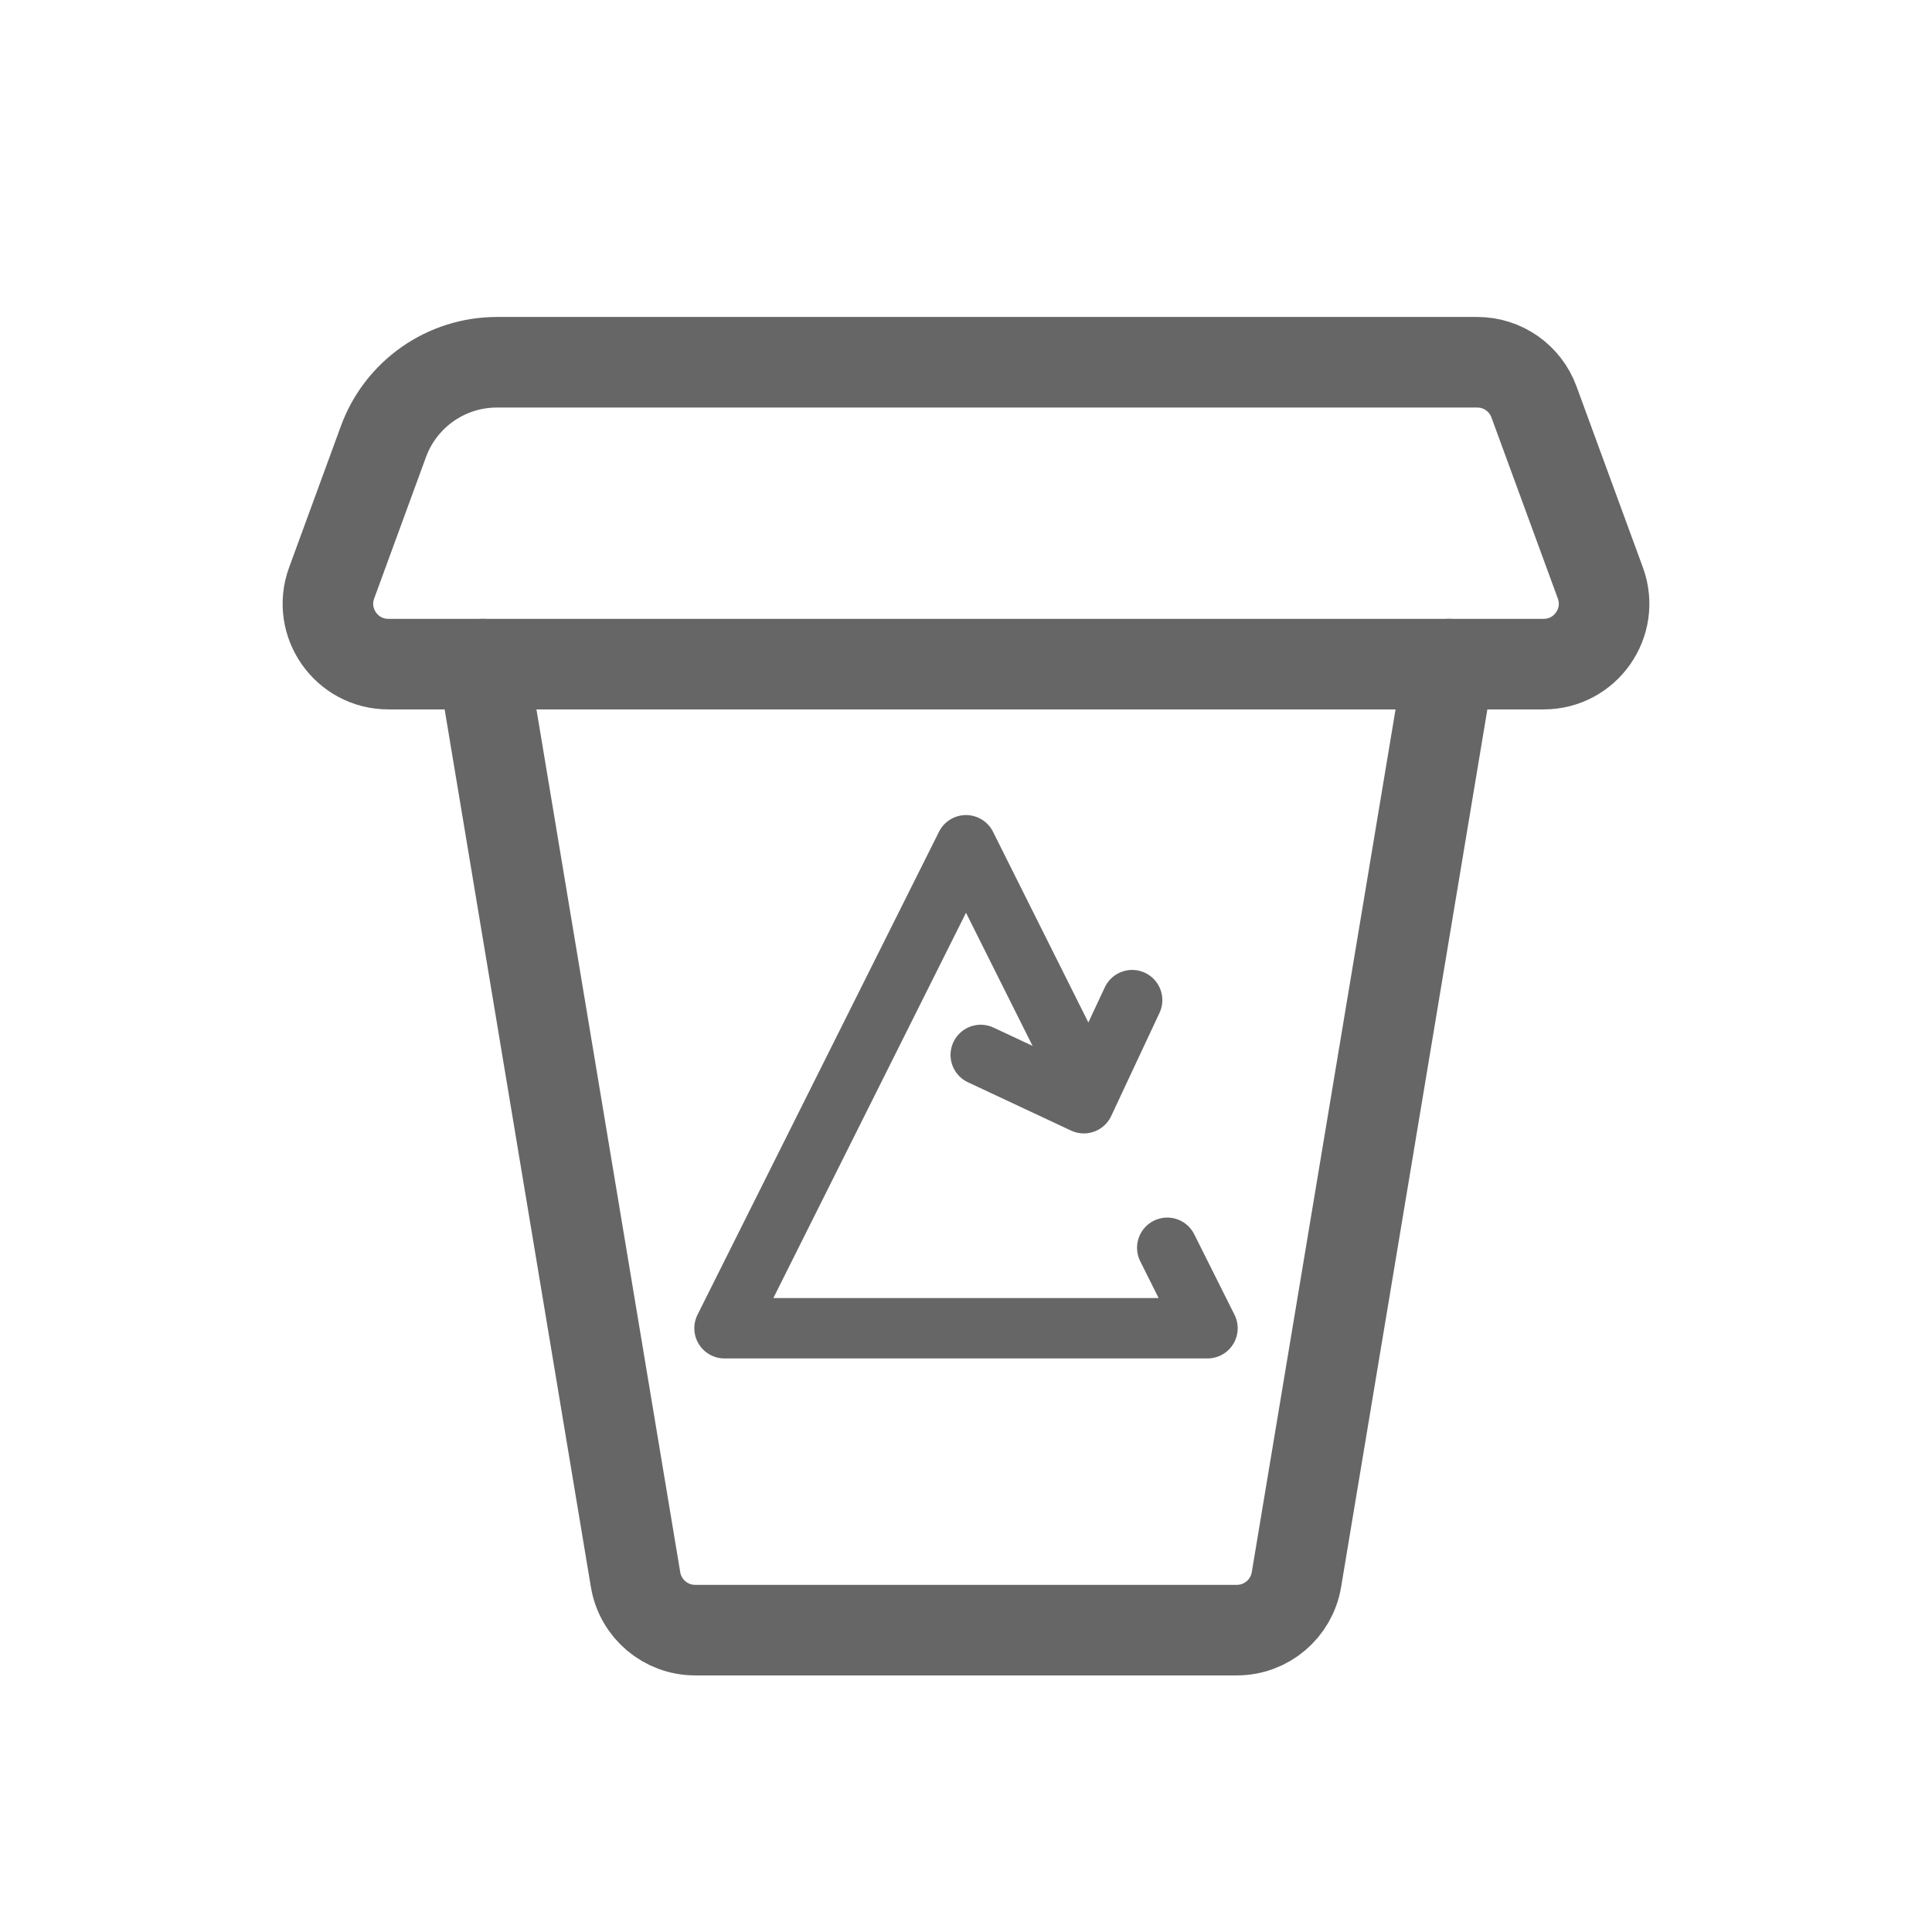 <svg width="32" height="32" viewBox="0 0 32 32" fill="none" xmlns="http://www.w3.org/2000/svg">
<path d="M8 11L10.527 26.164C10.608 26.647 11.025 27 11.514 27H20.486C20.975 27 21.392 26.647 21.473 26.164L24 11" stroke="#666666" stroke-width="1.5" stroke-linecap="round"/>
<path d="M5.493 9.656L6.352 7.311C6.641 6.524 7.391 6 8.23 6H24.468C24.888 6 25.263 6.262 25.407 6.656L26.507 9.656C26.746 10.308 26.263 11 25.568 11H6.432C5.737 11 5.254 10.308 5.493 9.656Z" stroke="#666666" stroke-width="1.5" stroke-linecap="round"/>
<path d="M18 18L16 14L12 22H20L19.333 20.667" stroke="#666666" stroke-linecap="round" stroke-linejoin="round"/>
<path d="M16.244 17.473L17.952 18.273L18.752 16.565" stroke="#666666" stroke-linecap="round" stroke-linejoin="round"/>
</svg>
